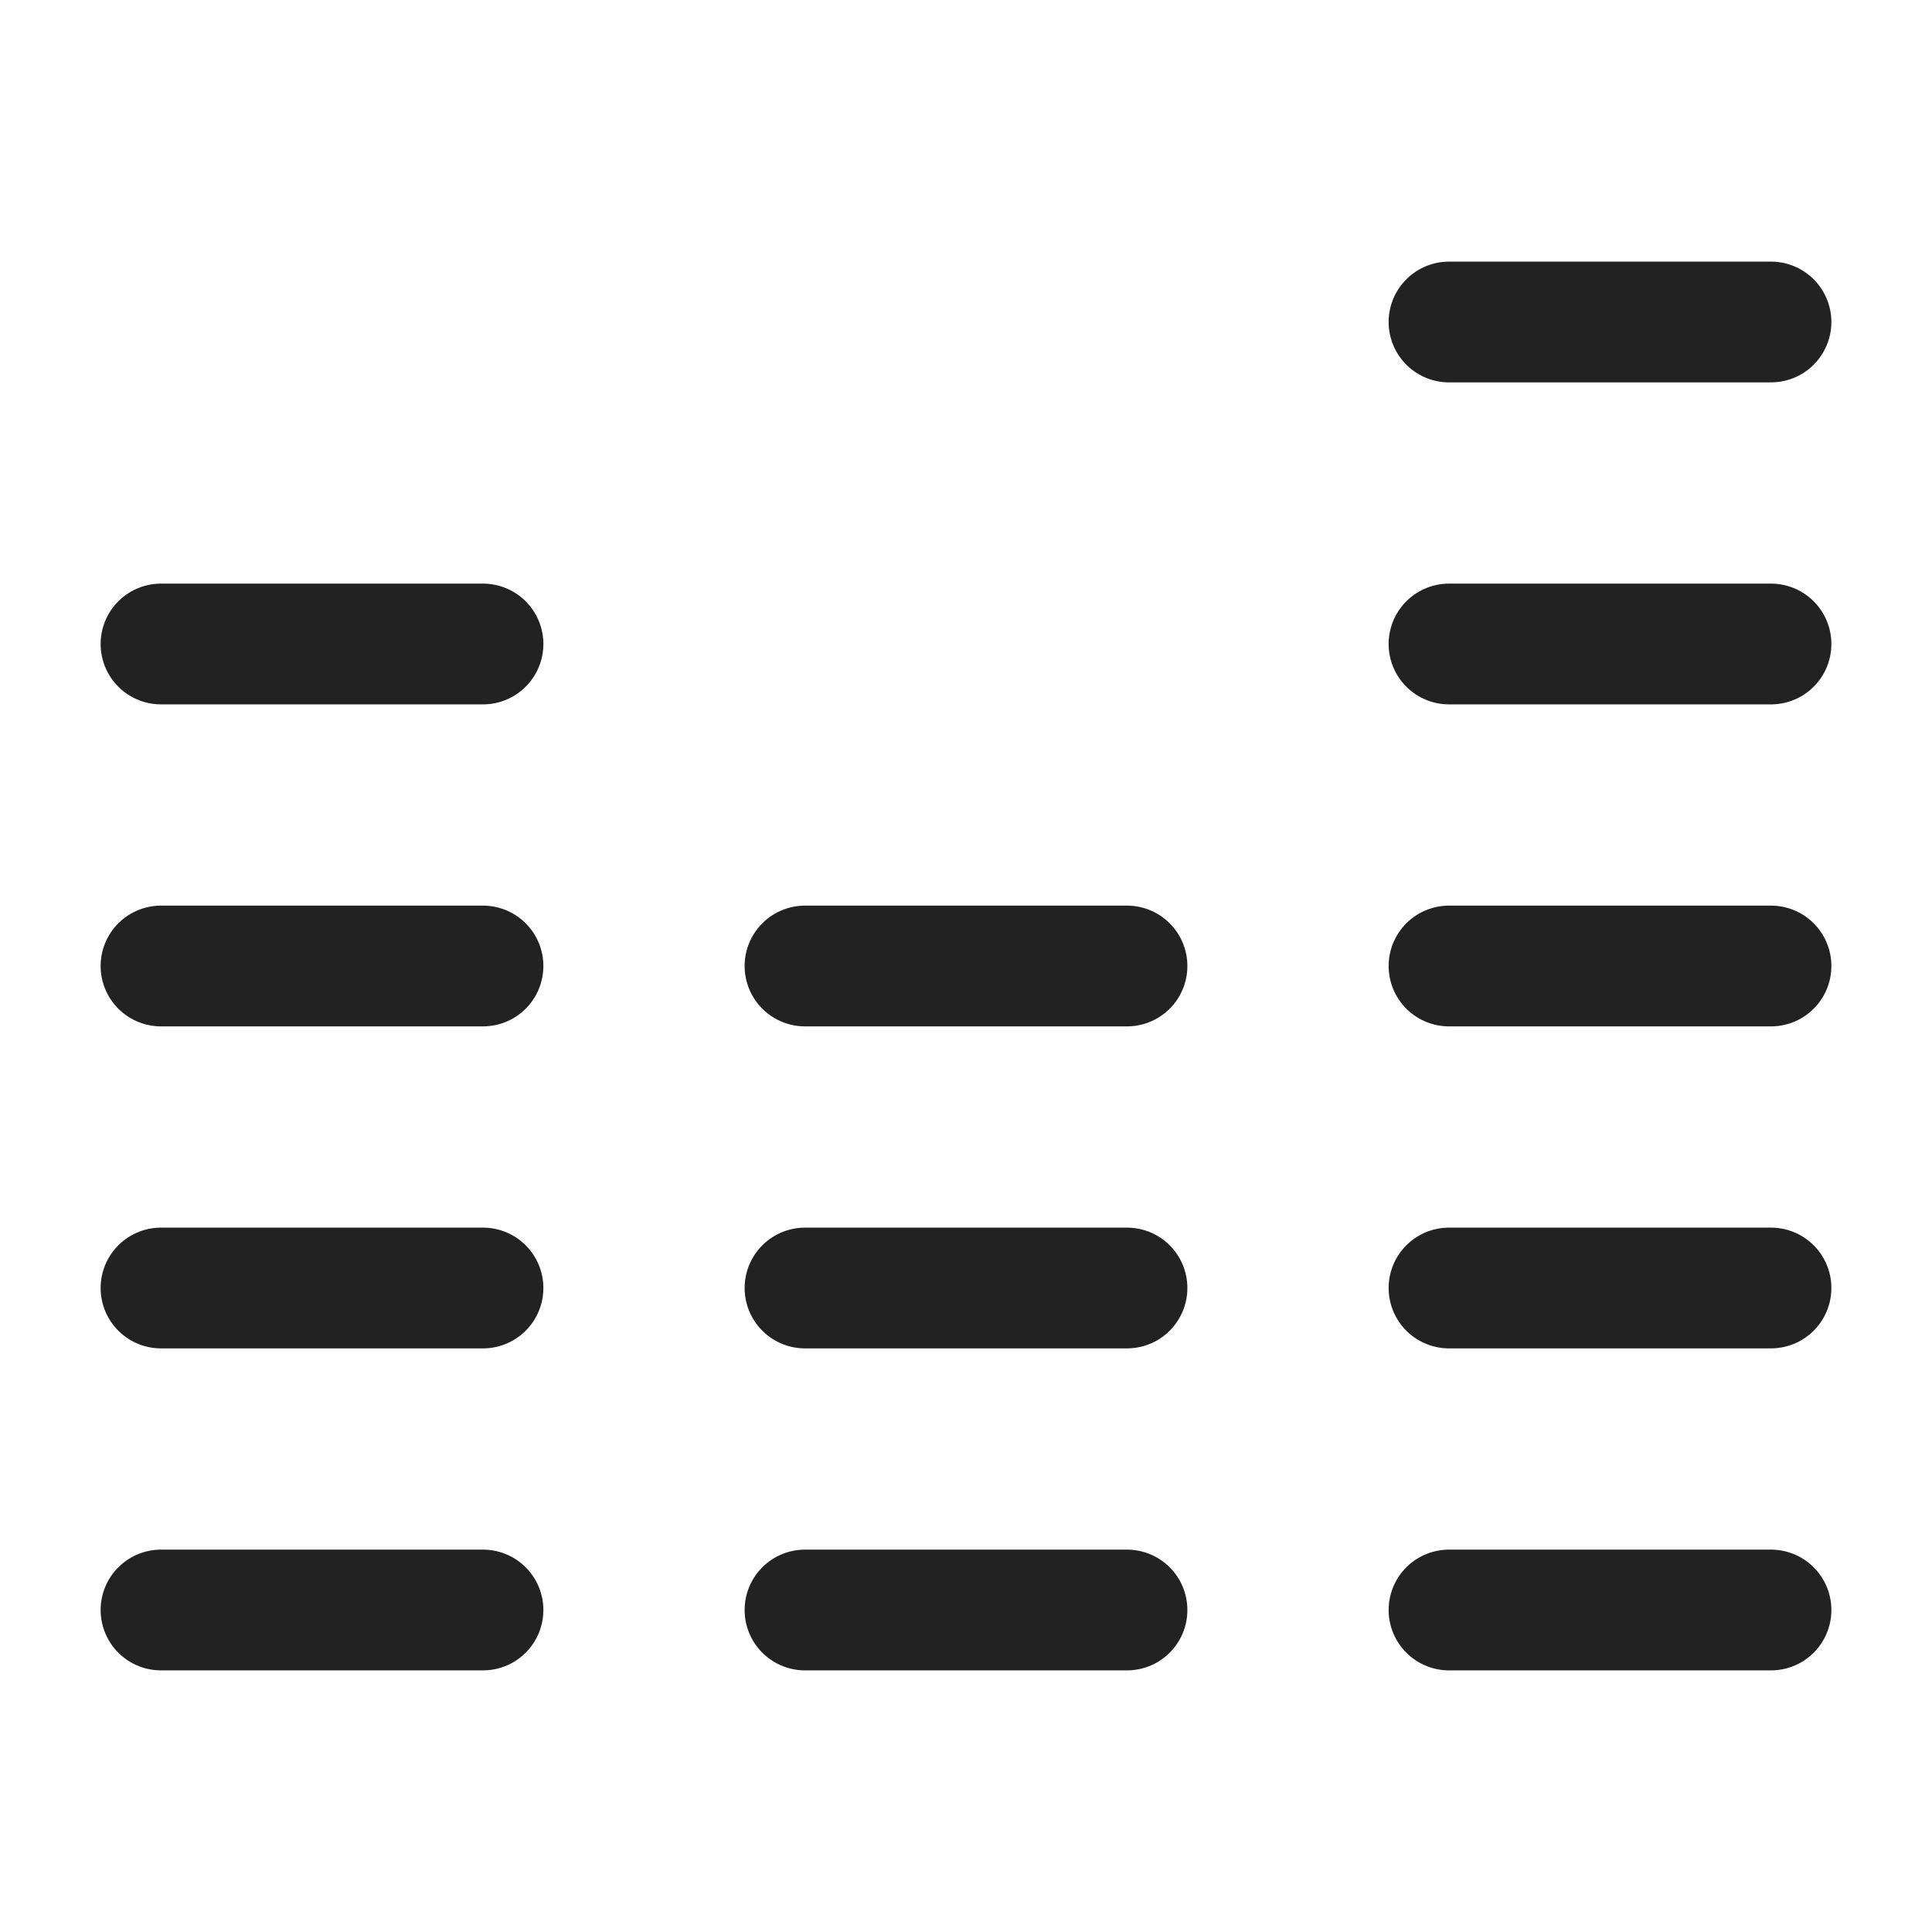 <svg xmlns="http://www.w3.org/2000/svg" width="24" height="24" fill="none"><path stroke="#222" stroke-linecap="round" stroke-linejoin="round" stroke-miterlimit="10" stroke-width="1.5" d="M2 12h4m4 0h4m4 0h4M2 16h4m4 0h4m4 0h4M2 20h4m4 0h4m4 0h4M2 8h4m12 0h4m-4-4h4"/></svg>